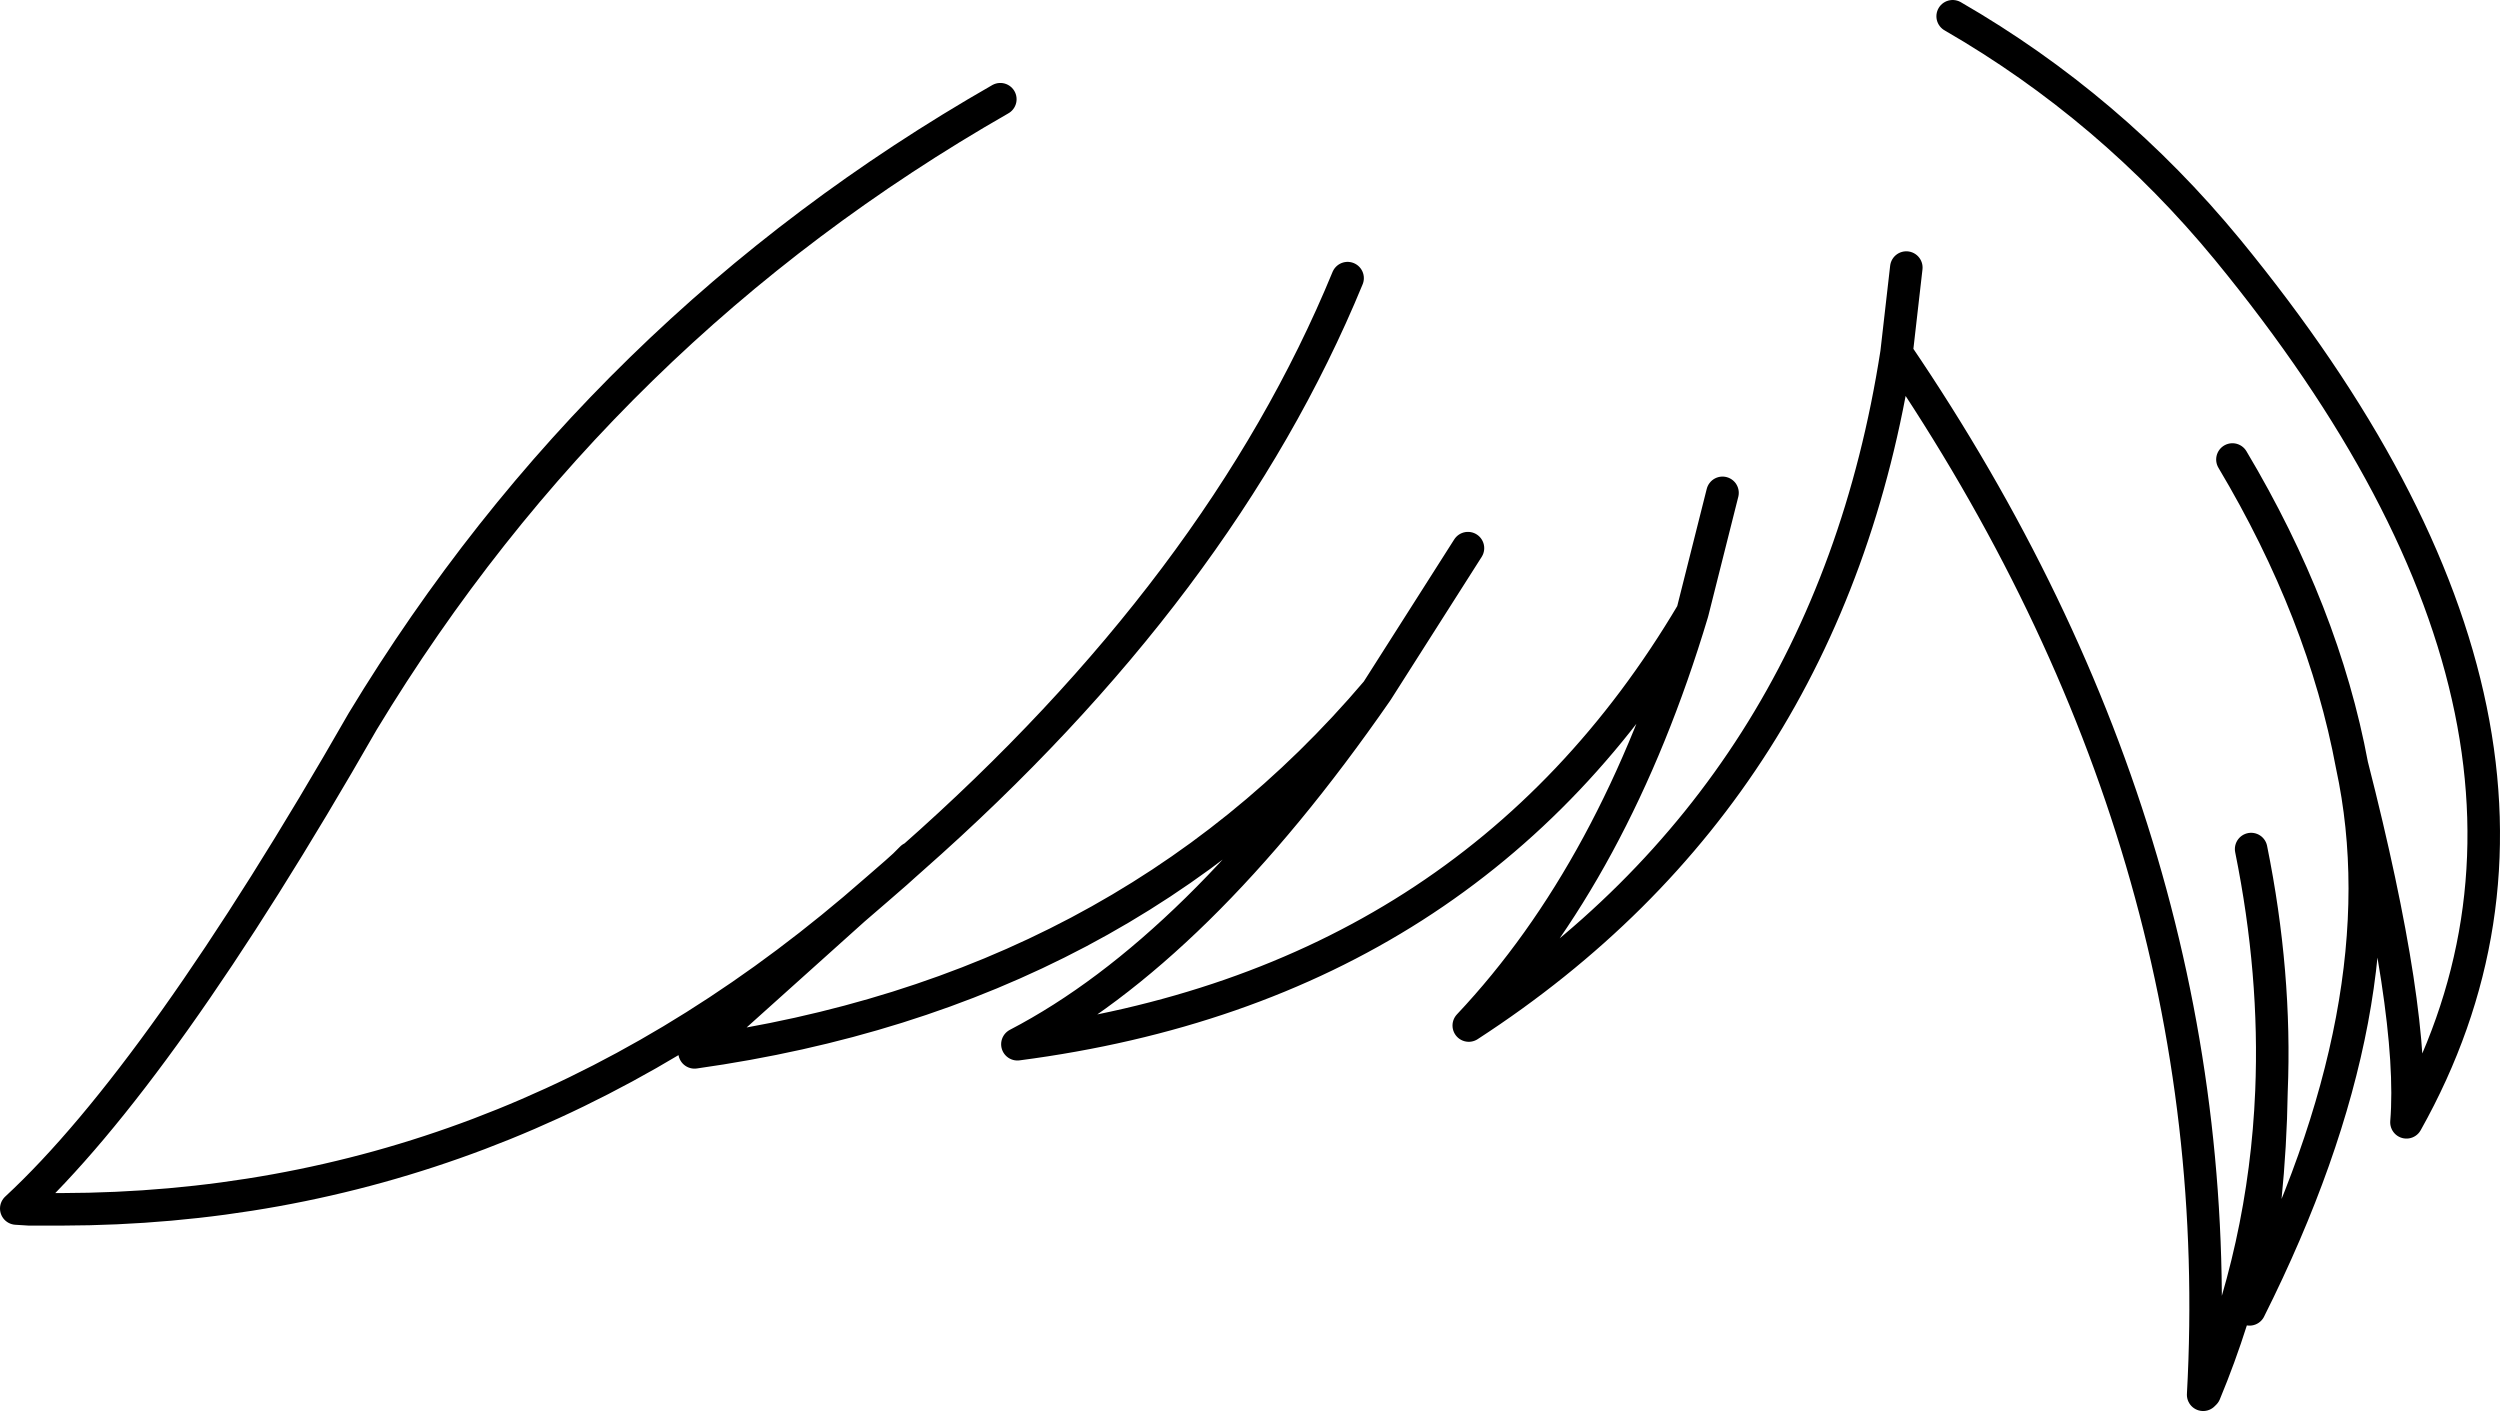 <?xml version="1.0" encoding="UTF-8" standalone="no"?>
<svg xmlns:xlink="http://www.w3.org/1999/xlink" height="86.75px" width="153.7px" xmlns="http://www.w3.org/2000/svg">
  <g transform="matrix(1.0, 0.0, 0.0, 1.0, 76.85, 43.35)">
    <path d="M6.0 -26.25 Q-1.8 -7.3 -20.8 9.45 L-21.25 9.85 -21.75 10.3 -22.9 11.3 -24.35 12.55 -34.15 21.35 Q-7.9 17.65 7.8 -0.85 L13.4 -9.65 M7.8 -0.85 Q-3.25 15.1 -14.3 20.85 13.65 17.2 27.2 -5.7 L29.05 -13.05 M40.35 -26.9 L39.75 -21.65 Q60.45 8.8 58.6 42.4 L58.7 42.3 Q62.4 33.4 62.8 23.75 63.1 16.5 61.55 8.85 M43.2 -42.35 Q52.9 -36.75 60.1 -28.0 84.5 1.75 71.1 25.65 71.65 18.95 67.75 3.7 70.9 18.3 61.45 37.15 62.7 30.35 62.8 23.75 M39.75 -21.65 Q35.55 5.35 13.45 19.7 22.45 10.15 27.2 -5.7 M67.75 3.7 Q66.0 -5.7 60.4 -15.1 M-20.8 9.45 L-20.8 9.4 -21.25 9.85 M-24.35 12.55 Q-46.1 30.95 -73.05 31.0 L-75.05 31.0 -75.85 30.95 Q-67.0 22.75 -54.55 1.0 -39.9 -23.2 -15.35 -37.25" fill="none" stroke="#000000" stroke-linecap="round" stroke-linejoin="round" stroke-width="2.0"/>
  </g>
</svg>
